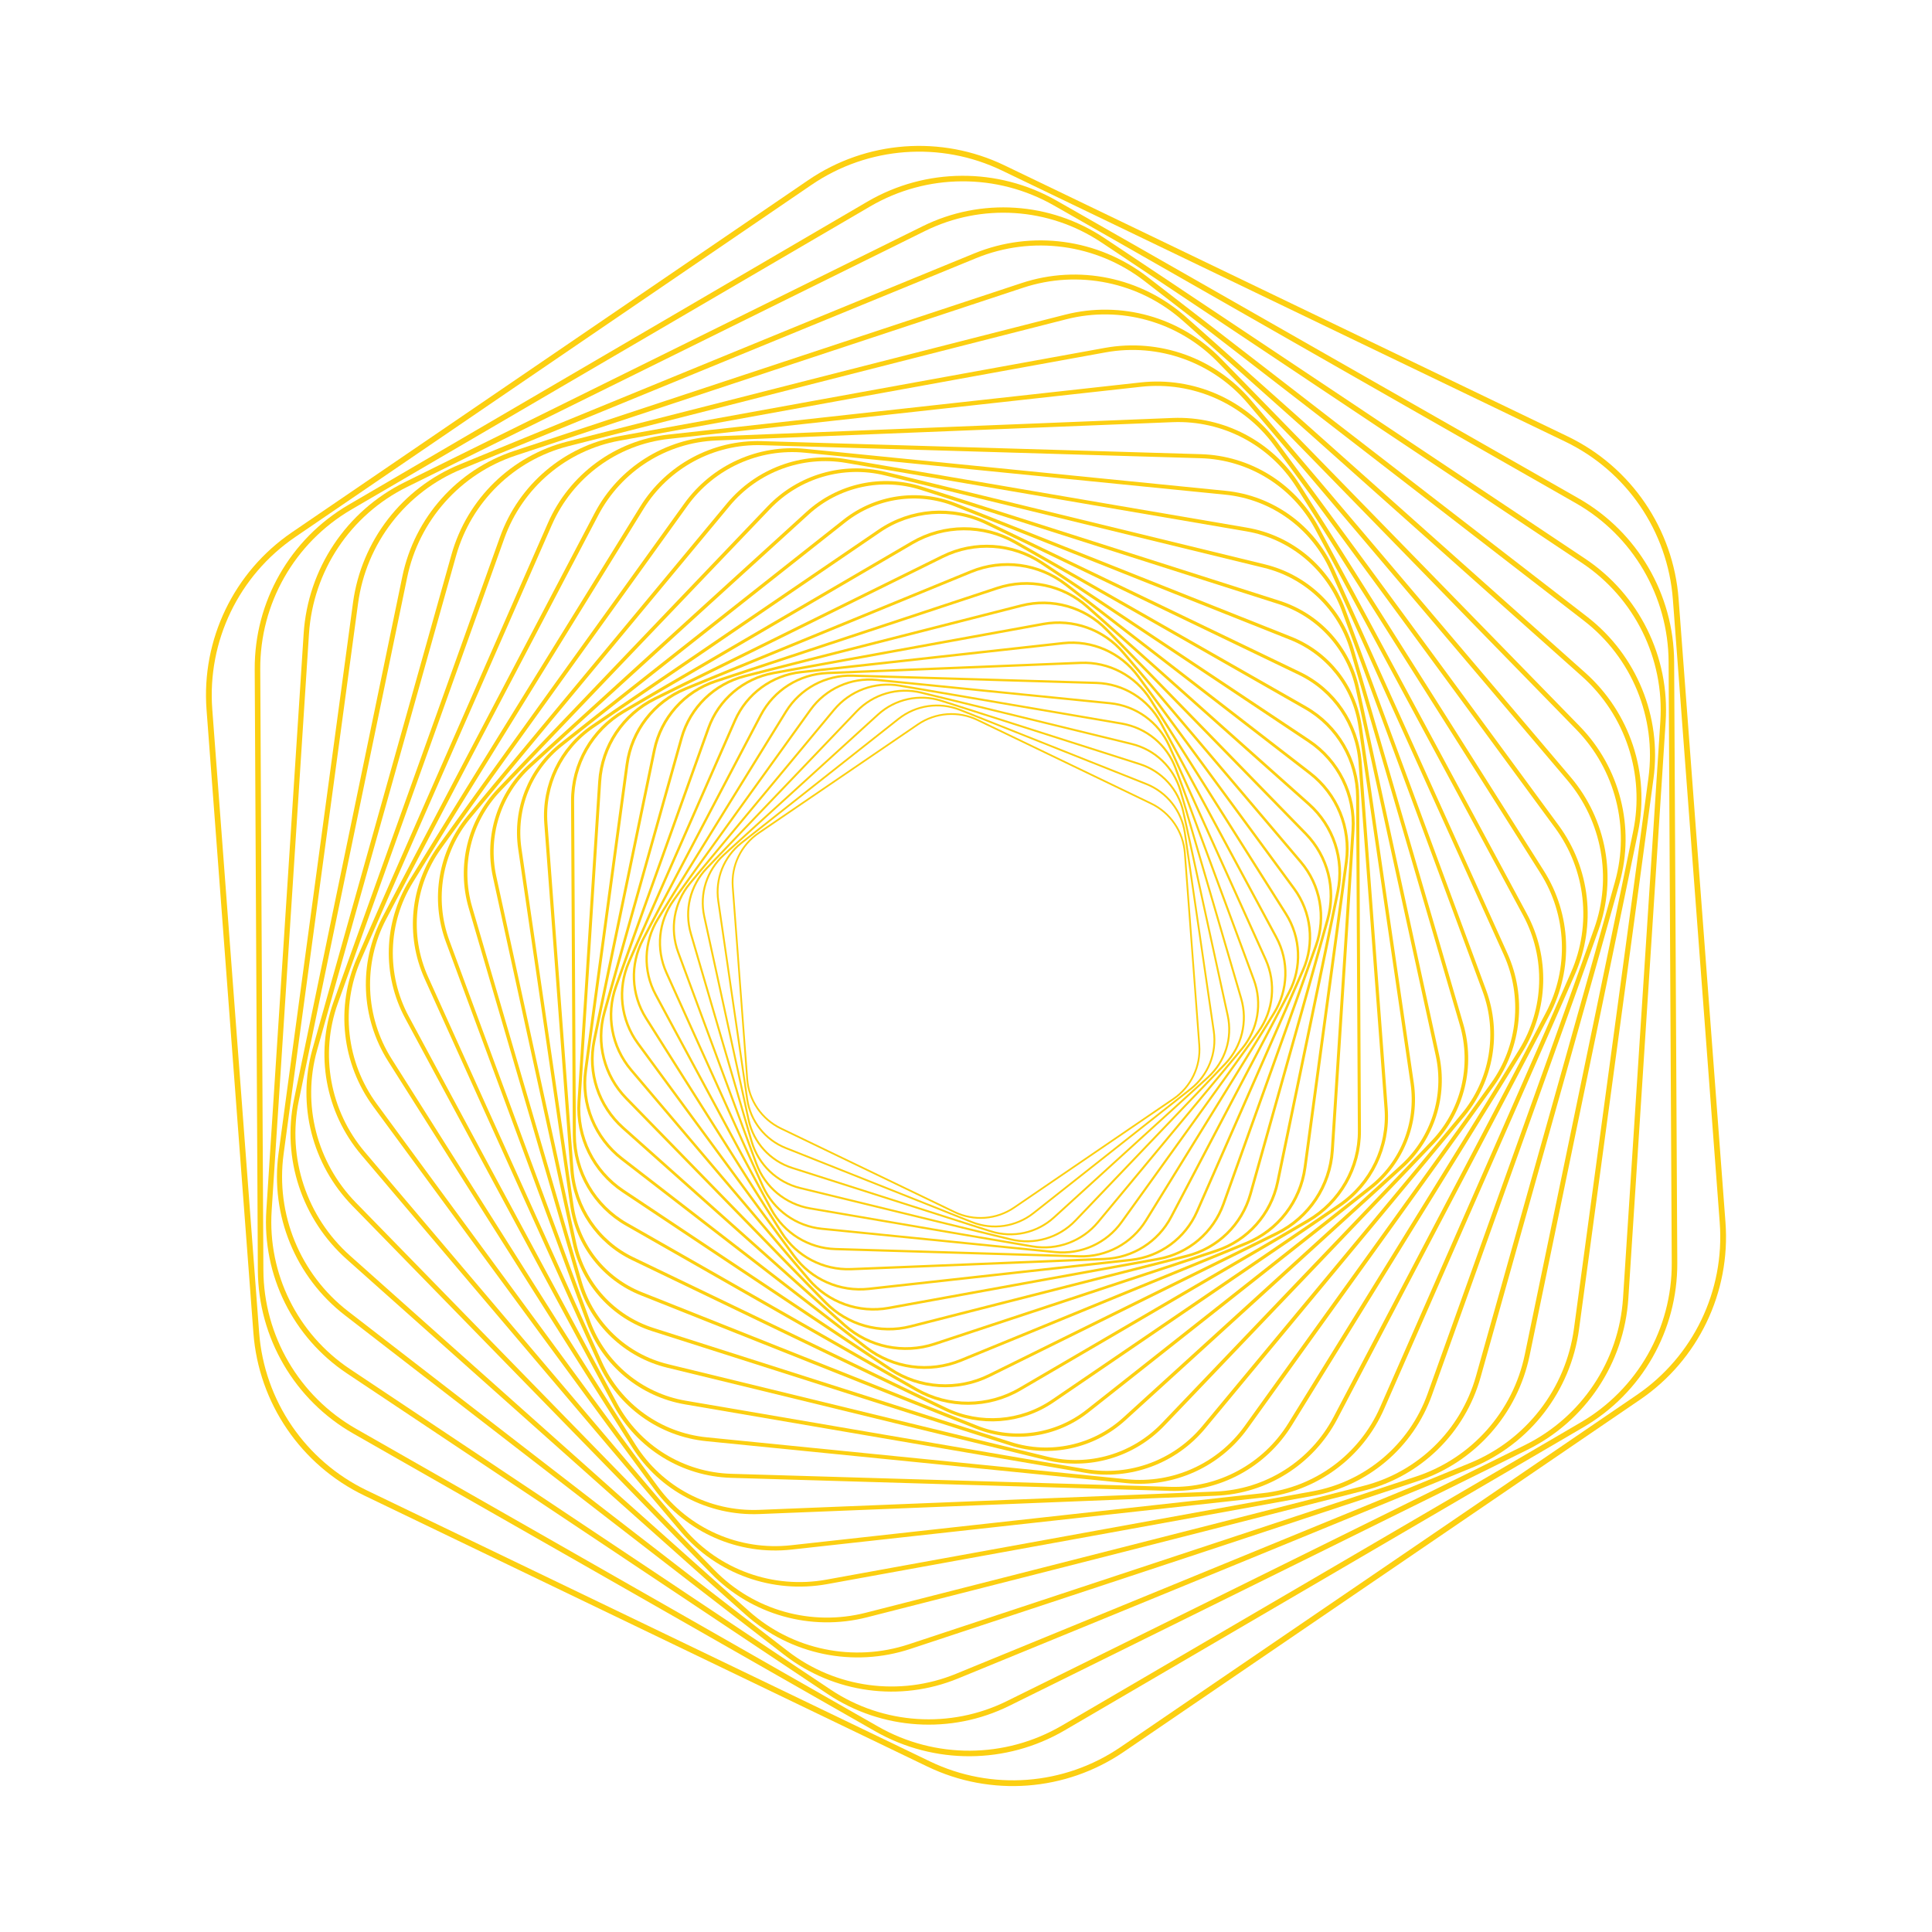 <?xml version="1.0" encoding="UTF-8"?>
<svg id="Layer_2" data-name="Layer 2" xmlns="http://www.w3.org/2000/svg" viewBox="0 0 1088.02 1088.02">
  <defs>
    <style>
      .cls-1 {
        stroke-width: 2.37px;
      }

      .cls-1, .cls-2, .cls-3, .cls-4, .cls-5, .cls-6, .cls-7, .cls-8, .cls-9, .cls-10, .cls-11, .cls-12, .cls-13, .cls-14, .cls-15, .cls-16, .cls-17, .cls-18, .cls-19, .cls-20, .cls-21, .cls-22, .cls-23, .cls-24, .cls-25, .cls-26, .cls-27, .cls-28, .cls-29, .cls-30, .cls-31 {
        fill: none;
        stroke: #fccf11;
        stroke-miterlimit: 10;
      }

      .cls-2 {
        stroke-width: 3.24px;
      }

      .cls-3 {
        stroke-width: 2.46px;
      }

      .cls-4 {
        stroke-width: 1.73px;
      }

      .cls-5 {
        stroke-width: 2.88px;
      }

      .cls-6 {
        stroke-width: 2.67px;
      }

      .cls-7 {
        stroke-width: 1.95px;
      }

      .cls-8 {
        stroke-width: 2.56px;
      }

      .cls-9 {
        stroke-width: 1.17px;
      }

      .cls-10 {
        stroke-width: 1.87px;
      }

      .cls-11 {
        stroke-width: 1.48px;
      }

      .cls-32 {
        fill: #fff;
        stroke-width: 0px;
      }

      .cls-12 {
        stroke-width: 1.67px;
      }

      .cls-13 {
        stroke-width: 1.22px;
      }

      .cls-14 {
        stroke-width: 1.42px;
      }

      .cls-15 {
        stroke-width: 1.37px;
      }

      .cls-16 {
        stroke-width: 2.77px;
      }

      .cls-17 {
        stroke-width: 1.32px;
      }

      .cls-18 {
        stroke-width: 2.28px;
      }

      .cls-20 {
        stroke-width: 1.08px;
      }

      .cls-21 {
        stroke-width: 1.12px;
      }

      .cls-22 {
        stroke-width: 1.6px;
      }

      .cls-23 {
        stroke-width: 1.27px;
      }

      .cls-24 {
        stroke-width: 3px;
      }

      .cls-25 {
        stroke-width: 1.04px;
      }

      .cls-26 {
        stroke-width: 1.54px;
      }

      .cls-27 {
        stroke-width: 2.19px;
      }

      .cls-28 {
        stroke-width: 2.11px;
      }

      .cls-29 {
        stroke-width: 2.03px;
      }

      .cls-30 {
        stroke-width: 3.12px;
      }

      .cls-31 {
        stroke-width: 1.8px;
      }
    </style>
  </defs>
  <g id="Layer_1-2" data-name="Layer 1">
    <rect class="cls-32" width="1088.02" height="1088.02"/>
    <g>
      <path class="cls-2" d="M117.93,399.55l26.39,350.99c2.93,38.91,26.39,73.31,61.55,90.23l317.16,152.65c35.16,16.92,76.68,13.8,108.92-8.19l290.78-198.35c32.24-21.99,50.29-59.51,47.37-98.42l-26.39-350.99c-2.93-38.91-26.39-73.31-61.55-90.23l-317.16-152.65c-35.16-16.92-76.68-13.8-108.92,8.19l-290.78,198.35c-32.24,21.99-50.29,59.51-47.37,98.42Z"/>
      <path class="cls-30" d="M943.02,711.16l-1.77-338.44c-.2-37.52-20.39-72.09-52.99-90.68l-293.98-167.69c-32.59-18.59-72.63-18.38-105.02.55l-292.22,170.75c-32.4,18.93-52.23,53.7-52.04,91.22l1.77,338.44c.2,37.52,20.39,72.09,52.99,90.68l293.98,167.69c32.59,18.59,72.63,18.38,105.02-.55l292.22-170.75c32.4-18.93,52.23-53.7,52.04-91.22Z"/>
      <path class="cls-24" d="M172.5,356.93l-21.01,324.75c-2.33,36,14.73,70.51,44.74,90.53l270.74,180.57c30.01,20.02,68.43,22.5,100.77,6.52l291.75-144.18c32.34-15.98,53.7-48.01,56.03-84.01l21.01-324.75c2.33-36-14.73-70.51-44.74-90.53l-270.74-180.57c-30.01-20.02-68.43-22.5-100.77-6.52l-291.75,144.18c-32.34,15.98-53.7,48.01-56.03,84.01Z"/>
      <path class="cls-5" d="M887.82,748.38l41.93-310.09c4.65-34.38-9.4-68.62-36.84-89.84l-247.58-191.36c-27.45-21.21-64.13-26.17-96.22-13.01l-289.51,118.73c-32.1,13.16-54.73,42.45-59.38,76.83l-41.93,310.09c-4.65,34.38,9.4,68.62,36.84,89.84l247.58,191.36c27.45,21.21,64.13,26.17,96.22,13.01l289.51-118.73c32.1-13.16,54.73-42.45,59.38-76.83Z"/>
      <path class="cls-16" d="M227.94,324.92l-61.02,294.63c-6.76,32.66,4.41,66.45,29.31,88.64l224.64,200.16c24.9,22.19,59.76,29.41,91.42,18.93l285.66-94.47c31.67-10.47,55.35-37.05,62.11-69.71l61.02-294.63c6.76-32.66-4.41-66.45-29.31-88.64l-224.64-200.16c-24.9-22.19-59.76-29.41-91.42-18.93l-285.66,94.47c-31.67,10.47-55.35,37.05-62.11,69.71Z"/>
      <path class="cls-6" d="M832.49,775.36l78.29-278.51c8.68-30.88.23-64.04-22.17-86.99l-202.05-207.06c-22.4-22.95-55.34-32.22-86.42-24.29l-280.34,71.45c-31.08,7.92-55.57,31.82-64.25,62.7l-78.29,278.51c-8.68,30.88-.23,64.04,22.17,86.99l202.05,207.06c22.4,22.95,55.34,32.22,86.42,24.29l280.34-71.45c31.08-7.92,55.57-31.82,64.25-62.7Z"/>
      <path class="cls-8" d="M282.82,302.75l-93.78,261.9c-10.4,29.03-4.51,61.41,15.43,84.93l179.92,212.16c19.95,23.52,50.93,34.61,81.27,29.1l273.7-49.73c30.34-5.51,55.44-26.8,65.83-55.83l93.78-261.9c10.4-29.03,4.51-61.41-15.43-84.93l-179.92-212.16c-19.95-23.52-50.93-34.61-81.27-29.1l-273.7,49.73c-30.34,5.51-55.44,26.8-65.83,55.83Z"/>
      <path class="cls-3" d="M778.36,792.95l107.52-244.92c11.92-27.15,8.45-58.6-9.11-82.5l-158.35-215.57c-17.55-23.9-46.53-36.62-76-33.36l-265.86,29.35c-29.47,3.25-54.97,21.98-66.89,49.14l-107.52,244.92c-11.92,27.15-8.45,58.6,9.11,82.5l158.35,215.57c17.55,23.9,46.53,36.62,76,33.36l265.86-29.35c29.47-3.25,54.97-21.98,66.89-49.14Z"/>
      <path class="cls-1" d="M335.92,289.52l-119.56,227.71c-13.25,25.24-12.03,55.64,3.2,79.74l137.43,217.4c15.24,24.1,42.17,38.24,70.66,37.1l256.98-10.32c28.49-1.14,54.21-17.4,67.46-42.64l119.56-227.71c13.25-25.24,12.03-55.64-3.2-79.74l-137.43-217.4c-15.24-24.1-42.17-38.24-70.66-37.1l-256.98,10.32c-28.49,1.14-54.21,17.4-67.46,42.64Z"/>
      <path class="cls-18" d="M726.54,802.08l129.95-210.4c14.41-23.33,15.28-52.57,2.28-76.7l-117.24-217.74c-13-24.14-37.89-39.51-65.29-40.33l-247.19-7.34c-27.4-.81-53.16,13.05-67.57,36.38l-129.95,210.4c-14.41,23.33-15.28,52.57-2.28,76.7l117.24,217.74c13,24.14,37.89,39.51,65.29,40.33l247.19,7.34c27.4.81,53.16-13.05,67.57-36.38Z"/>
      <path class="cls-27" d="M386.24,284.23l-138.76,193.1c-15.38,21.41-18.18,49.4-7.33,73.42l97.85,216.72c10.85,24.03,33.69,40.44,59.92,43.06l236.61,23.62c26.23,2.62,51.87-8.96,67.25-30.36l138.76-193.1c15.38-21.41,18.18-49.4,7.33-73.42l-97.85-216.72c-10.85-24.03-33.69-40.44-59.92-43.06l-236.61-23.62c-26.23-2.62-51.87,8.96-67.25,30.36Z"/>
      <path class="cls-28" d="M677.92,803.78l146.05-175.91c16.19-19.5,20.75-46.16,11.96-69.93l-79.32-214.44c-8.79-23.77-29.6-41.05-54.59-45.32l-225.37-38.53c-24.99-4.27-50.35,5.11-66.54,24.61l-146.05,175.91c-16.19,19.5-20.75,46.16-11.96,69.93l79.32,214.44c8.79,23.77,29.6,41.05,54.59,45.32l225.37,38.53c24.99,4.27,50.35-5.11,66.54-24.61Z"/>
      <path class="cls-29" d="M432.99,285.87l-151.89,158.94c-16.84,17.62-23,42.89-16.16,66.28l61.7,211.01c6.84,23.39,25.64,41.36,49.32,47.13l213.59,52.07c23.68,5.77,48.64-1.53,65.48-19.15l151.89-158.94c16.84-17.62,23-42.89,16.16-66.28l-61.7-211.01c-6.84-23.39-25.64-41.36-49.32-47.13l-213.59-52.07c-23.68-5.77-48.64,1.53-65.48,19.15Z"/>
      <path class="cls-7" d="M633.19,799.07l156.36-142.27c17.33-15.77,24.94-39.59,19.94-62.49l-45.03-206.54c-4.99-22.9-21.82-41.39-44.15-48.52l-201.38-64.27c-22.33-7.13-46.76-1.8-64.09,13.97l-156.36,142.27c-17.33,15.77-24.94,39.59-19.94,62.49l45.03,206.54c4.99,22.9,21.82,41.39,44.15,48.52l201.38,64.27c22.33,7.13,46.76,1.8,64.09-13.97Z"/>
      <path class="cls-10" d="M475.58,293.38l-159.52,125.97c-17.68,13.97-26.57,36.31-23.32,58.6l29.34,201.13c3.25,22.3,18.15,41.17,39.09,49.5l188.86,75.16c20.94,8.33,44.73,4.86,62.41-9.1l159.52-125.97c17.68-13.97,26.57-36.31,23.32-58.6l-29.34-201.13c-3.25-22.3-18.15-41.17-39.09-49.5l-188.86-75.16c-20.94-8.33-44.73-4.86-62.41,9.1Z"/>
      <path class="cls-31" d="M592.84,789.01l161.46-110.14c17.9-12.21,27.93-33.04,26.3-54.65l-14.65-194.89c-1.62-21.61-14.65-40.71-34.18-50.1l-176.11-84.76c-19.52-9.4-42.58-7.66-60.48,4.55l-161.46,110.14c-17.9,12.21-27.93,33.04-26.3,54.65l14.65,194.89c1.62,21.61,14.65,40.71,34.18,50.1l176.11,84.76c19.52,9.4,42.58,7.66,60.48-4.55Z"/>
      <path class="cls-4" d="M513.61,305.74l-162.26,94.81c-17.99,10.51-29,29.82-28.89,50.65l.98,187.92c.11,20.83,11.32,40.03,29.42,50.35l163.24,93.11c18.1,10.32,40.33,10.21,58.31-.3l162.26-94.81c17.99-10.51,29-29.82,28.89-50.65l-.98-187.92c-.11-20.83-11.32-40.03-29.42-50.35l-163.24-93.11c-18.1-10.32-40.33-10.21-58.31.3Z"/>
      <path class="cls-12" d="M557.19,774.6l162-80.06c17.96-8.88,29.82-26.66,31.11-46.65l11.66-180.32c1.29-19.99-8.18-39.15-24.84-50.27l-150.33-100.26c-16.67-11.12-38-12.5-55.96-3.62l-162,80.06c-17.96,8.88-29.82,26.66-31.11,46.65l-11.66,180.32c-1.29,19.99,8.18,39.15,24.84,50.27l150.33,100.26c16.67,11.12,38,12.5,55.96,3.62Z"/>
      <path class="cls-22" d="M546.84,321.95l-160.76,65.93c-17.82,7.31-30.39,23.57-32.97,42.66l-23.28,172.18c-2.58,19.09,5.22,38.1,20.46,49.88l137.47,106.25c15.24,11.78,35.61,14.53,53.43,7.22l160.76-65.93c17.82-7.31,30.39-23.57,32.97-42.66l23.28-172.18c2.58-19.09-5.22-38.1-20.46-49.88l-137.47-106.25c-15.24-11.78-35.61-14.53-53.43-7.22Z"/>
      <path class="cls-26" d="M526.41,756.83l158.62-52.45c17.58-5.82,30.73-20.57,34.49-38.71l33.88-163.6c3.76-18.14-2.45-36.9-16.28-49.22l-124.74-111.14c-13.83-12.32-33.18-16.33-50.76-10.51l-158.62,52.45c-17.58,5.82-30.73,20.57-34.49,38.71l-33.88,163.6c-3.76,18.14,2.45,36.9,16.28,49.22l124.74,111.14c13.83,12.32,33.18,16.33,50.76,10.51Z"/>
      <path class="cls-11" d="M575.17,341.06l-155.66,39.68c-17.26,4.4-30.86,17.67-35.68,34.81l-43.47,154.65c-4.82,17.14-.13,35.56,12.31,48.3l112.19,114.97c12.44,12.75,30.73,17.89,47.99,13.49l155.66-39.68c17.26-4.4,30.86-17.67,35.68-34.81l43.47-154.65c4.82-17.14.13-35.56-12.31-48.3l-112.19-114.97c-12.44-12.75-30.73-17.89-47.99-13.49Z"/>
      <path class="cls-14" d="M500.51,736.59l151.97-27.62c16.85-3.06,30.78-14.88,36.56-31l52.07-145.42c5.77-16.12,2.51-34.1-8.57-47.16l-99.9-117.81c-11.08-13.06-28.28-19.22-45.13-16.16l-151.97,27.62c-16.85,3.06-30.78,14.88-36.56,31l-52.07,145.42c-5.77,16.12-2.51,34.1,8.57,47.16l99.9,117.81c11.08,13.06,28.28,19.22,45.13,16.16Z"/>
      <path class="cls-15" d="M598.66,362.21l-147.63,16.3c-16.37,1.81-30.53,12.21-37.14,27.28l-59.7,135.99c-6.62,15.08-4.69,32.54,5.06,45.81l87.92,119.7c9.75,13.27,25.83,20.33,42.2,18.53l147.63-16.3c16.37-1.81,30.53-12.21,37.14-27.28l59.7-135.99c6.62-15.08,4.69-32.54-5.06-45.81l-87.92-119.7c-9.75-13.27-25.83-20.33-42.2-18.53Z"/>
      <path class="cls-17" d="M479.4,714.73l142.69-5.73c15.82-.64,30.1-9.66,37.46-23.68l66.39-126.44c7.36-14.02,6.68-30.9-1.78-44.28l-76.31-120.71c-8.46-13.38-23.42-21.24-39.24-20.6l-142.69,5.73c-15.82.64-30.1,9.66-37.46,23.68l-66.39,126.44c-7.36,14.02-6.68,30.9,1.78,44.28l76.31,120.71c8.46,13.38,23.42,21.24,39.24,20.6Z"/>
      <path class="cls-23" d="M617.43,384.59l-137.26-4.08c-15.22-.45-29.52,7.25-37.52,20.2l-72.16,116.83c-8,12.95-8.48,29.19-1.26,42.59l65.1,120.91c7.22,13.4,21.04,21.94,36.25,22.39l137.26,4.08c15.22.45,29.52-7.25,37.52-20.2l72.16-116.83c8-12.95,8.48-29.19,1.26-42.59l-65.1-120.91c-7.22-13.4-21.04-21.94-36.25-22.39Z"/>
      <path class="cls-13" d="M462.89,692l131.38,13.12c14.57,1.45,28.8-4.97,37.34-16.86l77.05-107.22c8.54-11.89,10.09-27.43,4.07-40.77l-54.33-120.34c-6.02-13.34-18.71-22.46-33.27-23.91l-131.38-13.12c-14.57-1.45-28.8,4.97-37.34,16.86l-77.05,107.22c-8.54,11.89-10.09,27.43-4.07,40.77l54.33,120.34c6.02,13.34,18.71,22.46,33.27,23.91Z"/>
      <path class="cls-9" d="M631.75,407.5l-125.14-21.39c-13.87-2.37-27.96,2.84-36.95,13.67l-81.1,97.68c-8.99,10.83-11.52,25.63-6.64,38.83l44.04,119.07c4.88,13.2,16.44,22.79,30.31,25.17l125.14,21.39c13.87,2.37,27.96-2.84,36.95-13.67l81.1-97.68c8.99-10.83,11.52-25.63,6.64-38.83l-44.04-119.07c-4.88-13.2-16.44-22.79-30.31-25.17Z"/>
      <path class="cls-21" d="M450.7,669.07l118.6,28.91c13.15,3.21,27.01-.85,36.36-10.63l84.34-88.25c9.35-9.78,12.77-23.81,8.97-36.8l-34.26-117.17c-3.8-12.99-14.24-22.97-27.39-26.17l-118.6-28.91c-13.15-3.21-27.01.85-36.36,10.63l-84.34,88.25c-9.35,9.78-12.77,23.81-8.97,36.8l34.26,117.17c3.8,12.99,14.24,22.97,27.39,26.17Z"/>
      <path class="cls-20" d="M641.9,430.32l-111.82-35.69c-12.4-3.96-25.96-1-35.59,7.76l-86.82,79c-9.62,8.76-13.85,21.98-11.07,34.7l25,114.68c2.77,12.71,12.12,22.98,24.51,26.94l111.82,35.69c12.4,3.96,25.96,1,35.59-7.76l86.82-79c9.62-8.76,13.85-21.98,11.07-34.7l-25-114.68c-2.77-12.71-12.12-22.98-24.51-26.94Z"/>
      <path class="cls-25" d="M442.49,646.5l104.87,41.73c11.63,4.63,24.84,2.7,34.66-5.06l88.57-69.95c9.82-7.75,14.76-20.16,12.95-32.54l-16.29-111.68c-1.81-12.38-10.08-22.86-21.71-27.49l-104.87-41.73c-11.63-4.63-24.84-2.7-34.66,5.06l-88.57,69.95c-9.82,7.75-14.76,20.16-12.95,32.54l16.29,111.68c1.81,12.38,10.08,22.86,21.71,27.49Z"/>
      <path class="cls-19" d="M648.27,452.51l-97.79-47.06c-10.84-5.22-23.64-4.26-33.58,2.52l-89.65,61.15c-9.94,6.78-15.51,18.35-14.6,30.34l8.14,108.22c.9,12,8.14,22.6,18.98,27.82l97.79,47.06c10.84,5.22,23.64,4.26,33.58-2.52l89.65-61.15c9.94-6.78,15.51-18.35,14.6-30.34l-8.14-108.22c-.9-12-8.14-22.6-18.98-27.82Z"/>
    </g>
  </g>
</svg>